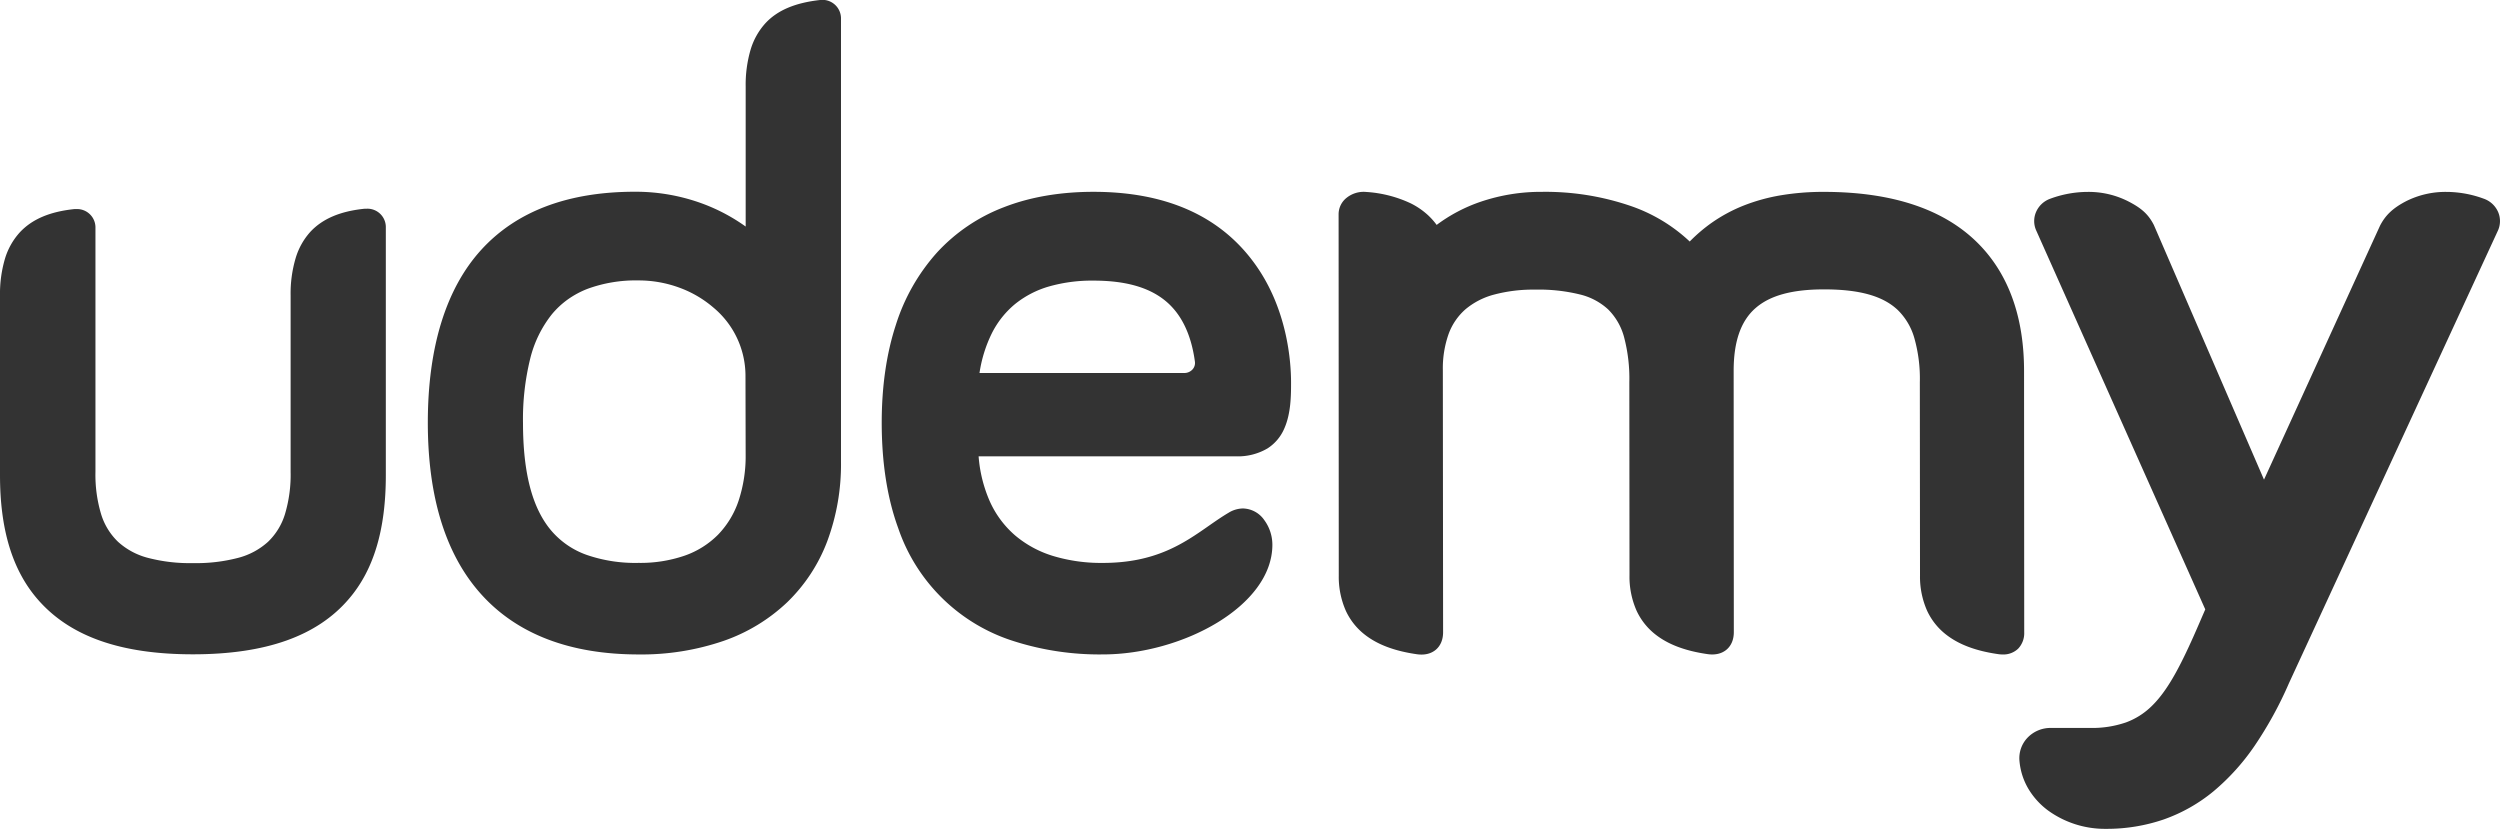 <svg xmlns="http://www.w3.org/2000/svg" viewBox="0 0 904.88 300"><defs><style>.cls-1{fill:#333;}</style></defs><title>darkfull</title><g id="Layer_2" data-name="Layer 2"><g id="Layer_1-2" data-name="Layer 1"><g id="Udemy_Logo_-_Black" data-name="Udemy Logo - Black"><path class="cls-1" d="M296.84,0c-8.9,1-15.39,3.64-19.81,8.43a24.74,24.74,0,0,0-5.32,9.45,45,45,0,0,0-1.81,13.45V82a66.58,66.58,0,0,0-15.09-8.09,69.93,69.93,0,0,0-25-4.51c-24.19,0-42.89,7.06-55.6,21S154.85,125.52,154.85,153c0,27,6.52,47.93,19.39,62.17,13,14.4,32.16,21.71,56.92,21.71a91.63,91.63,0,0,0,30.72-4.9,63.74,63.74,0,0,0,23.06-14,60.27,60.27,0,0,0,14.46-22,79.84,79.84,0,0,0,5-28.79V6.46A6.73,6.73,0,0,0,296.84,0ZM269.89,164.44a51.5,51.5,0,0,1-2.55,16.79,32.5,32.5,0,0,1-7.43,12.29,31.78,31.78,0,0,1-12.1,7.6,49.33,49.33,0,0,1-16.66,2.62,53.89,53.89,0,0,1-18.64-2.84,29.93,29.93,0,0,1-13-8.87c-6.87-8.12-10.21-20.89-10.21-39a91.35,91.35,0,0,1,2.6-23.17,41.82,41.82,0,0,1,7.77-16,30.81,30.81,0,0,1,5.82-5.46,32.83,32.83,0,0,1,7.15-3.85,50.77,50.77,0,0,1,18.46-3.05,42.72,42.72,0,0,1,14.8,2.62,39.72,39.72,0,0,1,12.35,7.23,32.14,32.14,0,0,1,11.58,24.46Z"/><path class="cls-1" d="M139.65,82a6.66,6.66,0,0,0-6.83-6.46c-.24,0-.49,0-.73,0-8.91.88-15.39,3.64-19.81,8.43A24.74,24.74,0,0,0,107,93.47a45,45,0,0,0-1.81,13.45v63.83a49.65,49.65,0,0,1-2,15.19A23.25,23.25,0,0,1,97,196.12a25.66,25.66,0,0,1-10.89,5.82,60,60,0,0,1-16.24,1.88,60,60,0,0,1-16.24-1.88,25.66,25.66,0,0,1-10.89-5.82,23.25,23.25,0,0,1-6.19-10.18,49.65,49.65,0,0,1-2-15.19V82.13a6.66,6.66,0,0,0-6.83-6.46c-.24,0-.49,0-.73,0C18,76.6,11.56,79.36,7.13,84.15A24.74,24.74,0,0,0,1.81,93.6,45,45,0,0,0,0,107v65c0,19.52,4.4,34.14,13.46,44.72,11.59,13.53,30,20.11,56.37,20.11s45-6.58,56.5-20.12c9-10.51,13.32-25.14,13.32-44.71V82Z"/><path class="cls-1" d="M904.23,76.81A8.85,8.85,0,0,0,899,71.92a39.34,39.34,0,0,0-13.56-2.46,31.66,31.66,0,0,0-14.56,3.37c-4.71,2.45-7.43,5-9.42,8.85l-42,91.93L779.61,81.48l-.08-.16c-2.15-4.18-5-6.28-9.3-8.49a31.66,31.66,0,0,0-14.56-3.37,39.46,39.46,0,0,0-13.61,2.48,8.83,8.83,0,0,0-5.13,4.86,8.29,8.29,0,0,0,.12,6.71L798.2,220.57c-1.54,3.57-2.94,6.83-4.31,9.9-5,11.16-9.48,19.71-15.16,25.18a26,26,0,0,1-9.23,5.83,37.53,37.53,0,0,1-12.93,2H742.33a11.49,11.49,0,0,0-8.59,3.67,10.72,10.72,0,0,0-2.79,8.27,23.77,23.77,0,0,0,3.27,10.16,26.87,26.87,0,0,0,7.07,7.77A35.07,35.07,0,0,0,762.22,300a63.4,63.4,0,0,0,21-3.42A59.07,59.07,0,0,0,801.2,286.4a80.73,80.73,0,0,0,14.93-16.56,137.9,137.9,0,0,0,12.35-22.53L904.09,83.55A8.31,8.31,0,0,0,904.23,76.81Z"/><path class="cls-1" d="M732.67,228.87l-.06-94.61c0-17.89-4.71-32.47-14-43.32-12.21-14.26-31.87-21.49-58.46-21.49a92.86,92.86,0,0,0-15.53,1.23,67,67,0,0,0-13.47,3.71,56.5,56.5,0,0,0-11.55,6.21,57.54,57.54,0,0,0-8,6.82,59.17,59.17,0,0,0-21.4-12.88,95.17,95.17,0,0,0-32.11-5.1A67.86,67.86,0,0,0,536,73a57.56,57.56,0,0,0-16,8.41,24.43,24.43,0,0,0-3.19-3.58,26.94,26.94,0,0,0-6.19-4.23,44.4,44.4,0,0,0-16.09-4.12,9.89,9.89,0,0,0-7.18,2.16,7.58,7.58,0,0,0-2.84,5.86l.06,130.75a30.41,30.41,0,0,0,2.56,12.83,23.36,23.36,0,0,0,6.77,8.56c4.6,3.64,10.8,6,19,7.17,5.57.79,9.43-2.51,9.43-7.95L522.24,134a37.3,37.3,0,0,1,2.11-13.18,21.83,21.83,0,0,1,6.09-8.88,26.73,26.73,0,0,1,10.3-5.3,55.15,55.15,0,0,1,14.94-1.81,62.24,62.24,0,0,1,16.13,1.74A23,23,0,0,1,582.08,112,22.24,22.24,0,0,1,587.83,122a58.7,58.7,0,0,1,1.91,16.41l.06,69.8a30.4,30.4,0,0,0,2.56,12.83,23.36,23.36,0,0,0,6.77,8.56c4.6,3.64,10.8,6,19,7.17,5.58.79,9.43-2.51,9.43-7.95l-.06-94.61c0-10.54,2.56-17.94,7.81-22.6s13.35-6.87,24.9-6.87c12.82,0,21.3,2.37,26.68,7.46a23,23,0,0,1,6,10.14,54,54,0,0,1,2,16.07l.06,69.8a30.37,30.37,0,0,0,2.56,12.83,23.36,23.36,0,0,0,6.77,8.56c4.6,3.64,10.8,6,19,7.17a11.62,11.62,0,0,0,1.62.12,7.73,7.73,0,0,0,5.58-2.11A8.14,8.14,0,0,0,732.67,228.87Z"/><path class="cls-1" d="M395.79,69.43c-12,0-23,1.88-32.48,5.59A63.69,63.69,0,0,0,339.2,91.35a71.23,71.23,0,0,0-14.95,26.27c-3.39,10.37-5.11,22.27-5.11,35.37,0,14.47,2,27.35,6,38.26a64.74,64.74,0,0,0,42.16,40.93,101.89,101.89,0,0,0,31.89,4.69c28.59,0,61.35-17.43,61.35-39.71a15.13,15.13,0,0,0-2.95-8.94,9.64,9.64,0,0,0-7.68-4.18,10.19,10.19,0,0,0-5.19,1.53c-2.42,1.43-4.75,3.05-7.22,4.77-9,6.29-19.23,13.41-38.32,13.41a60.23,60.23,0,0,1-18-2.51,38.75,38.75,0,0,1-13.75-7.44,35.4,35.4,0,0,1-9.15-12.29,49.71,49.71,0,0,1-4.07-16.34h93.1a21.15,21.15,0,0,0,11.52-2.9,16,16,0,0,0,6-7.12c2.47-5.5,2.47-12.23,2.47-16.68,0-7.51-1.29-26.76-13.25-43.17C441.58,78.13,422,69.43,395.79,69.43Zm35.88,64.25a4,4,0,0,1-3,1.33H354.53A48.76,48.76,0,0,1,359,120.63a32.78,32.78,0,0,1,8.5-10.66,35.08,35.08,0,0,1,12.28-6.31,56.71,56.71,0,0,1,16-2.09c11.23,0,19.59,2.27,25.56,6.93s9.77,12.1,11.16,22.39A3.48,3.48,0,0,1,431.67,133.68Z"/></g></g></g></svg>